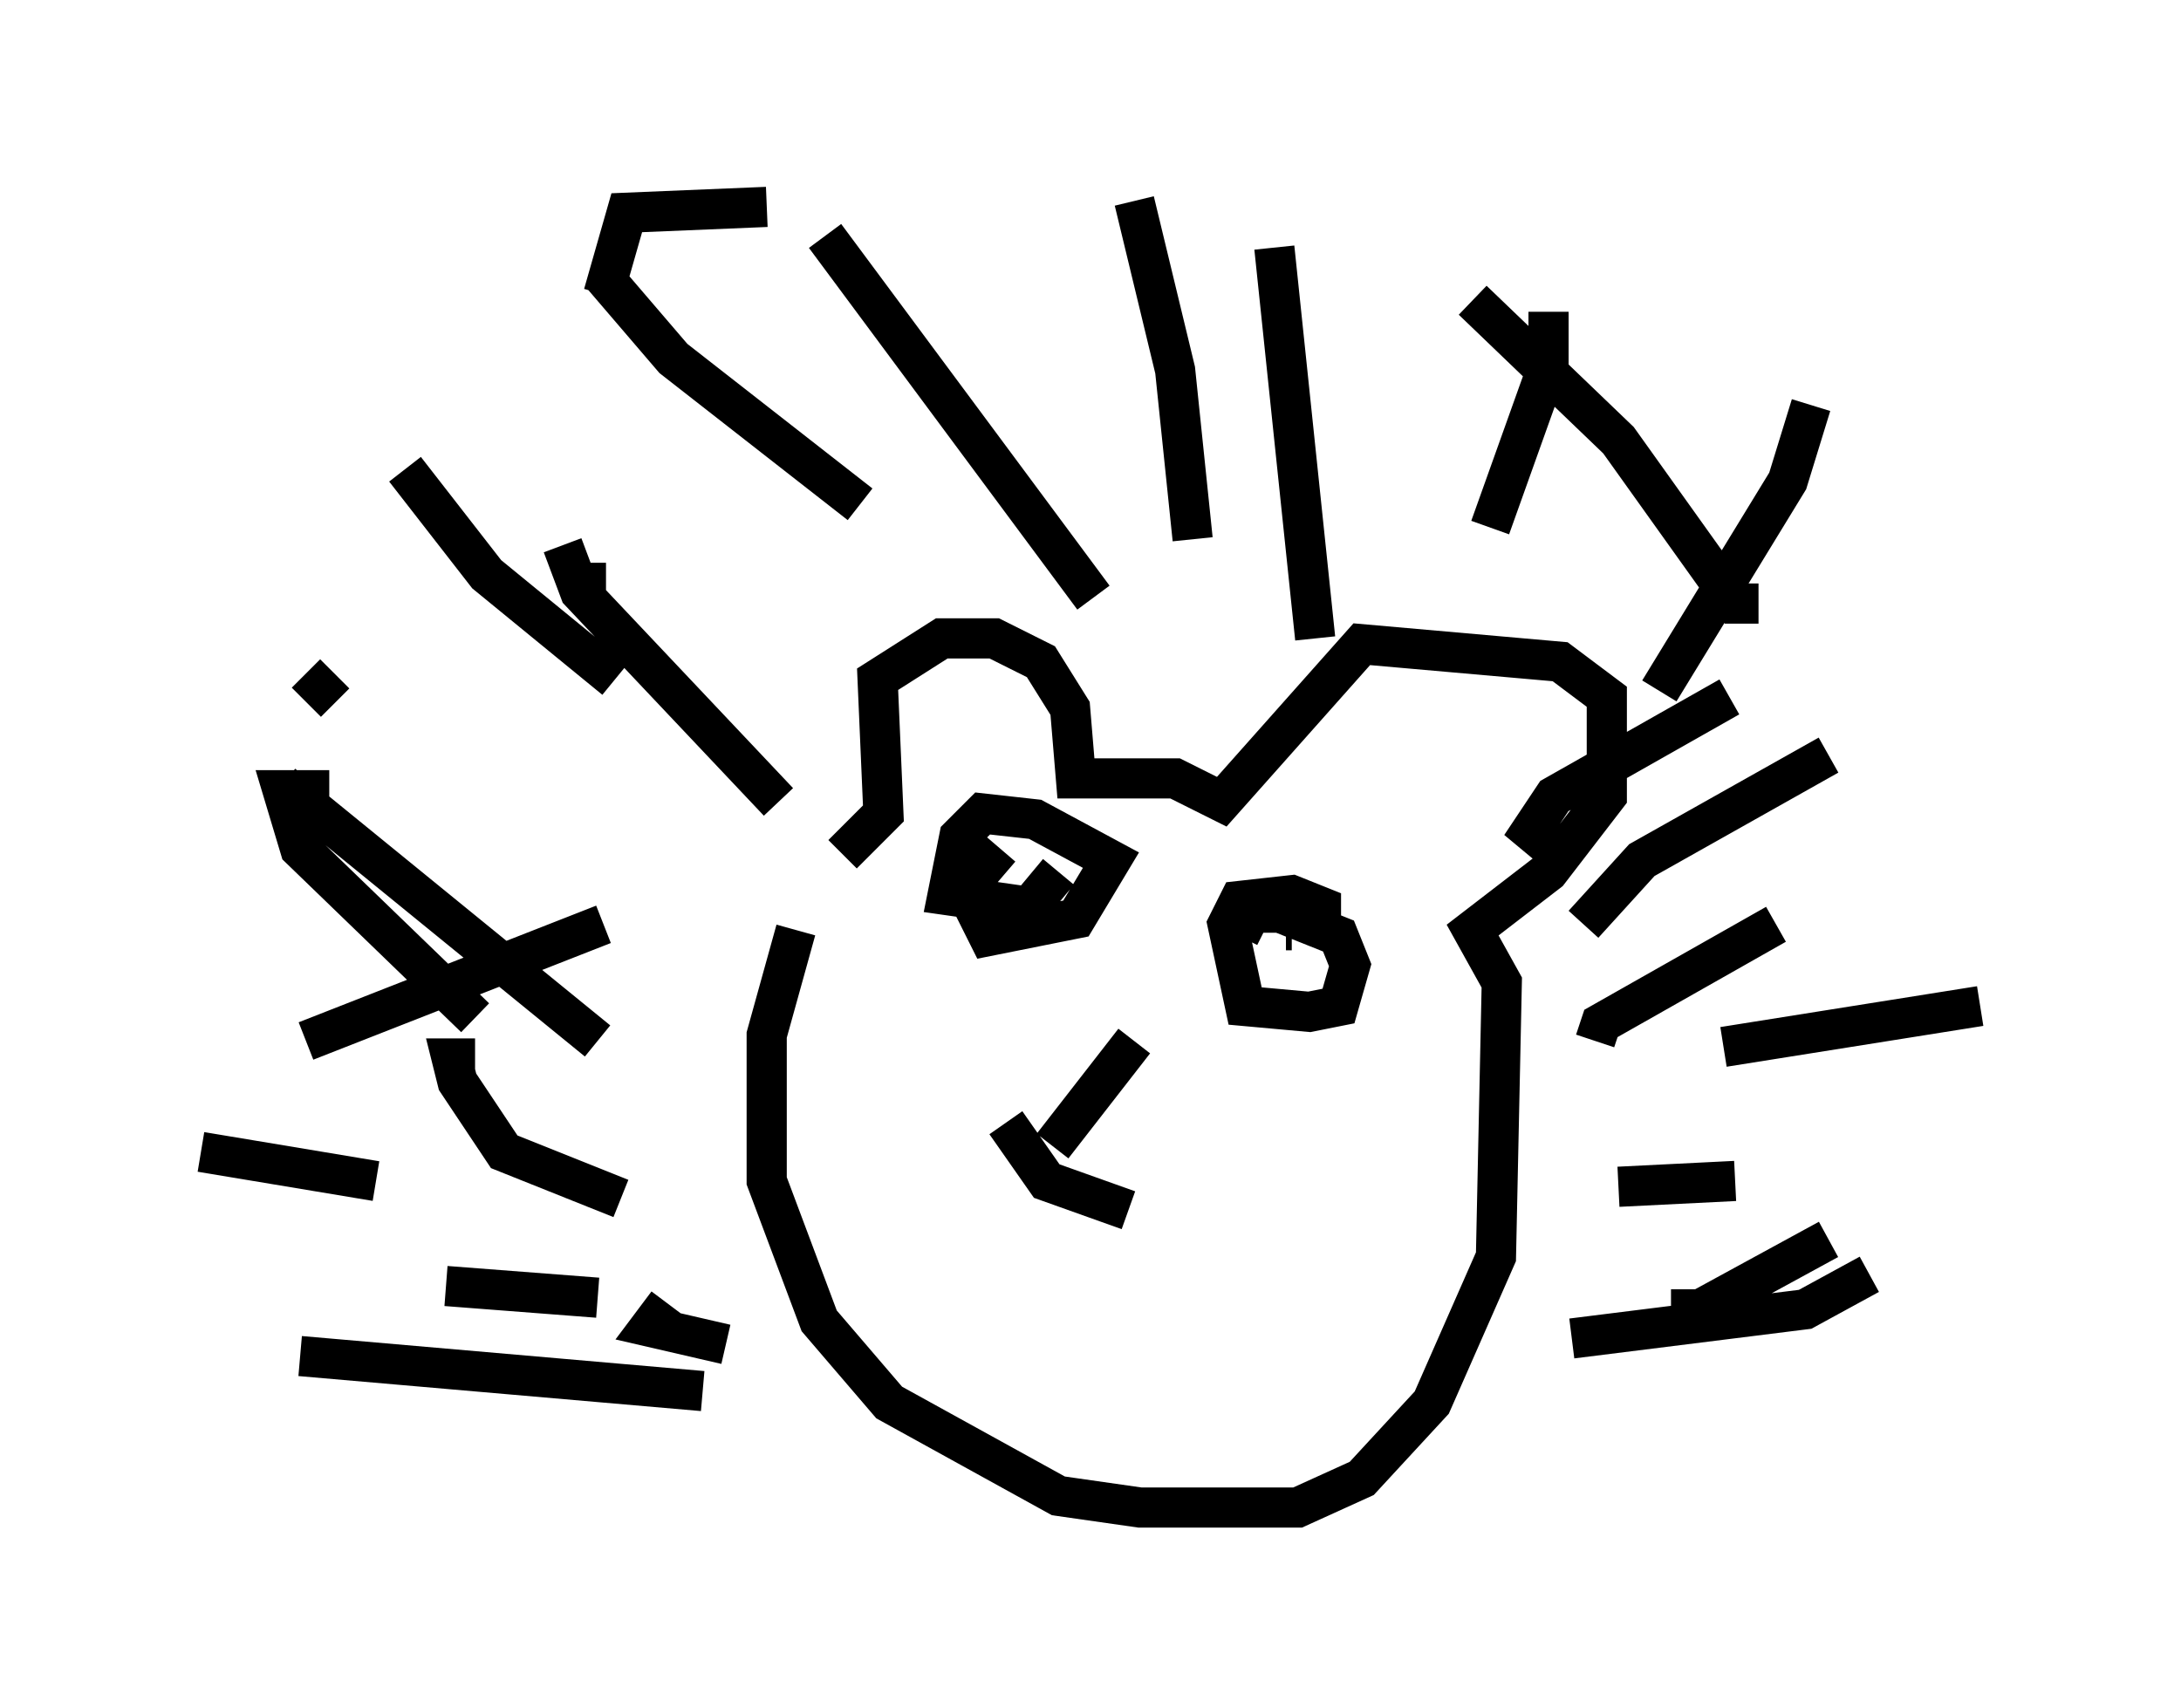 <?xml version="1.0" encoding="utf-8" ?>
<svg baseProfile="full" height="42.536" version="1.1" width="54.302" xmlns="http://www.w3.org/2000/svg" xmlns:ev="http://www.w3.org/2001/xml-events" xmlns:xlink="http://www.w3.org/1999/xlink"><defs /><rect fill="white" height="42.536" width="54.302" x="0" y="0" /><path d="M20.687, 21.704 m-0.872, 1.453 l-0.726, 2.615 0.0, 3.631 l1.307, 3.486 1.743, 2.034 l4.212, 2.324 2.034, 0.291 l3.922, 0.0 1.598, -0.726 l1.743, -1.888 1.598, -3.631 l0.145, -6.827 -0.726, -1.307 l1.888, -1.453 1.453, -1.888 l0.0, -2.469 -1.162, -0.872 l-4.939, -0.436 -3.486, 3.922 l-1.162, -0.581 -2.469, 0.0 l-0.145, -1.743 -0.726, -1.162 l-1.162, -0.581 -1.307, 0.0 l-1.598, 1.017 0.145, 3.341 l-1.017, 1.017 m-10.894, -9.587 l2.034, 2.615 3.196, 2.615 m-0.291, -10.022 l1.743, 2.034 4.648, 3.631 m-0.872, -6.682 l6.682, 9.006 m1.017, -9.877 l1.017, 4.212 0.436, 4.212 m2.034, -7.263 l1.017, 9.732 m5.81, -8.134 l0.0, 1.307 -1.453, 4.067 m7.989, -3.05 l-0.581, 1.888 -3.196, 5.229 m4.212, 1.598 l-4.648, 2.615 -1.453, 1.598 m4.793, 0.0 l-4.358, 2.469 -0.145, 0.436 m3.486, 3.486 l-2.905, 0.145 m6.246, 2.179 l-1.598, 0.872 -5.81, 0.726 m-32.1, -13.799 l7.844, 6.391 m-3.05, 0.436 l-0.581, 0.0 0.145, 0.581 l1.162, 1.743 2.905, 1.162 m1.162, 2.615 l-0.436, 0.581 1.888, 0.436 m6.827, -12.346 l-0.872, 1.017 0.581, 1.162 l2.179, -0.436 0.872, -1.453 l-1.888, -1.017 -1.307, -0.145 l-0.581, 0.581 -0.291, 1.453 l2.034, 0.291 0.726, -0.872 m6.536, 1.453 l0.0, -0.581 -0.726, -0.291 l-1.307, 0.145 -0.291, 0.581 l0.436, 2.034 1.598, 0.145 l0.726, -0.145 0.291, -1.017 l-0.291, -0.726 -1.453, -0.581 l-0.726, 0.0 -0.291, 0.581 m-2.615, 2.615 l-2.034, 2.615 m-1.162, -0.581 l1.017, 1.453 2.034, 0.726 m4.067, -6.972 l-0.145, 0.0 m10.894, 2.905 l6.391, -1.017 m-7.698, 7.553 l0.726, 0.0 3.196, -1.743 m-6.536, -9.441 l-0.872, -0.726 0.581, -0.872 l4.358, -2.469 m0.726, -2.324 l-0.581, 0.0 -2.905, -4.067 l-3.631, -3.486 m-17.575, -2.324 l-3.486, 0.145 -0.581, 2.034 m-0.436, 6.682 l0.0, 1.017 m-0.581, -1.453 l0.436, 1.162 4.939, 5.229 m-11.184, -0.291 l-1.162, 0.0 0.436, 1.453 l4.358, 4.212 m-2.469, 4.067 l-4.358, -0.726 m12.492, 5.955 l-10.022, -0.872 m7.408, -1.453 l-3.777, -0.291 m-3.486, -6.101 l7.408, -2.905 m-6.682, -5.52 l-0.726, -0.726 " fill="none" stroke="black" stroke-width="1" /></svg>